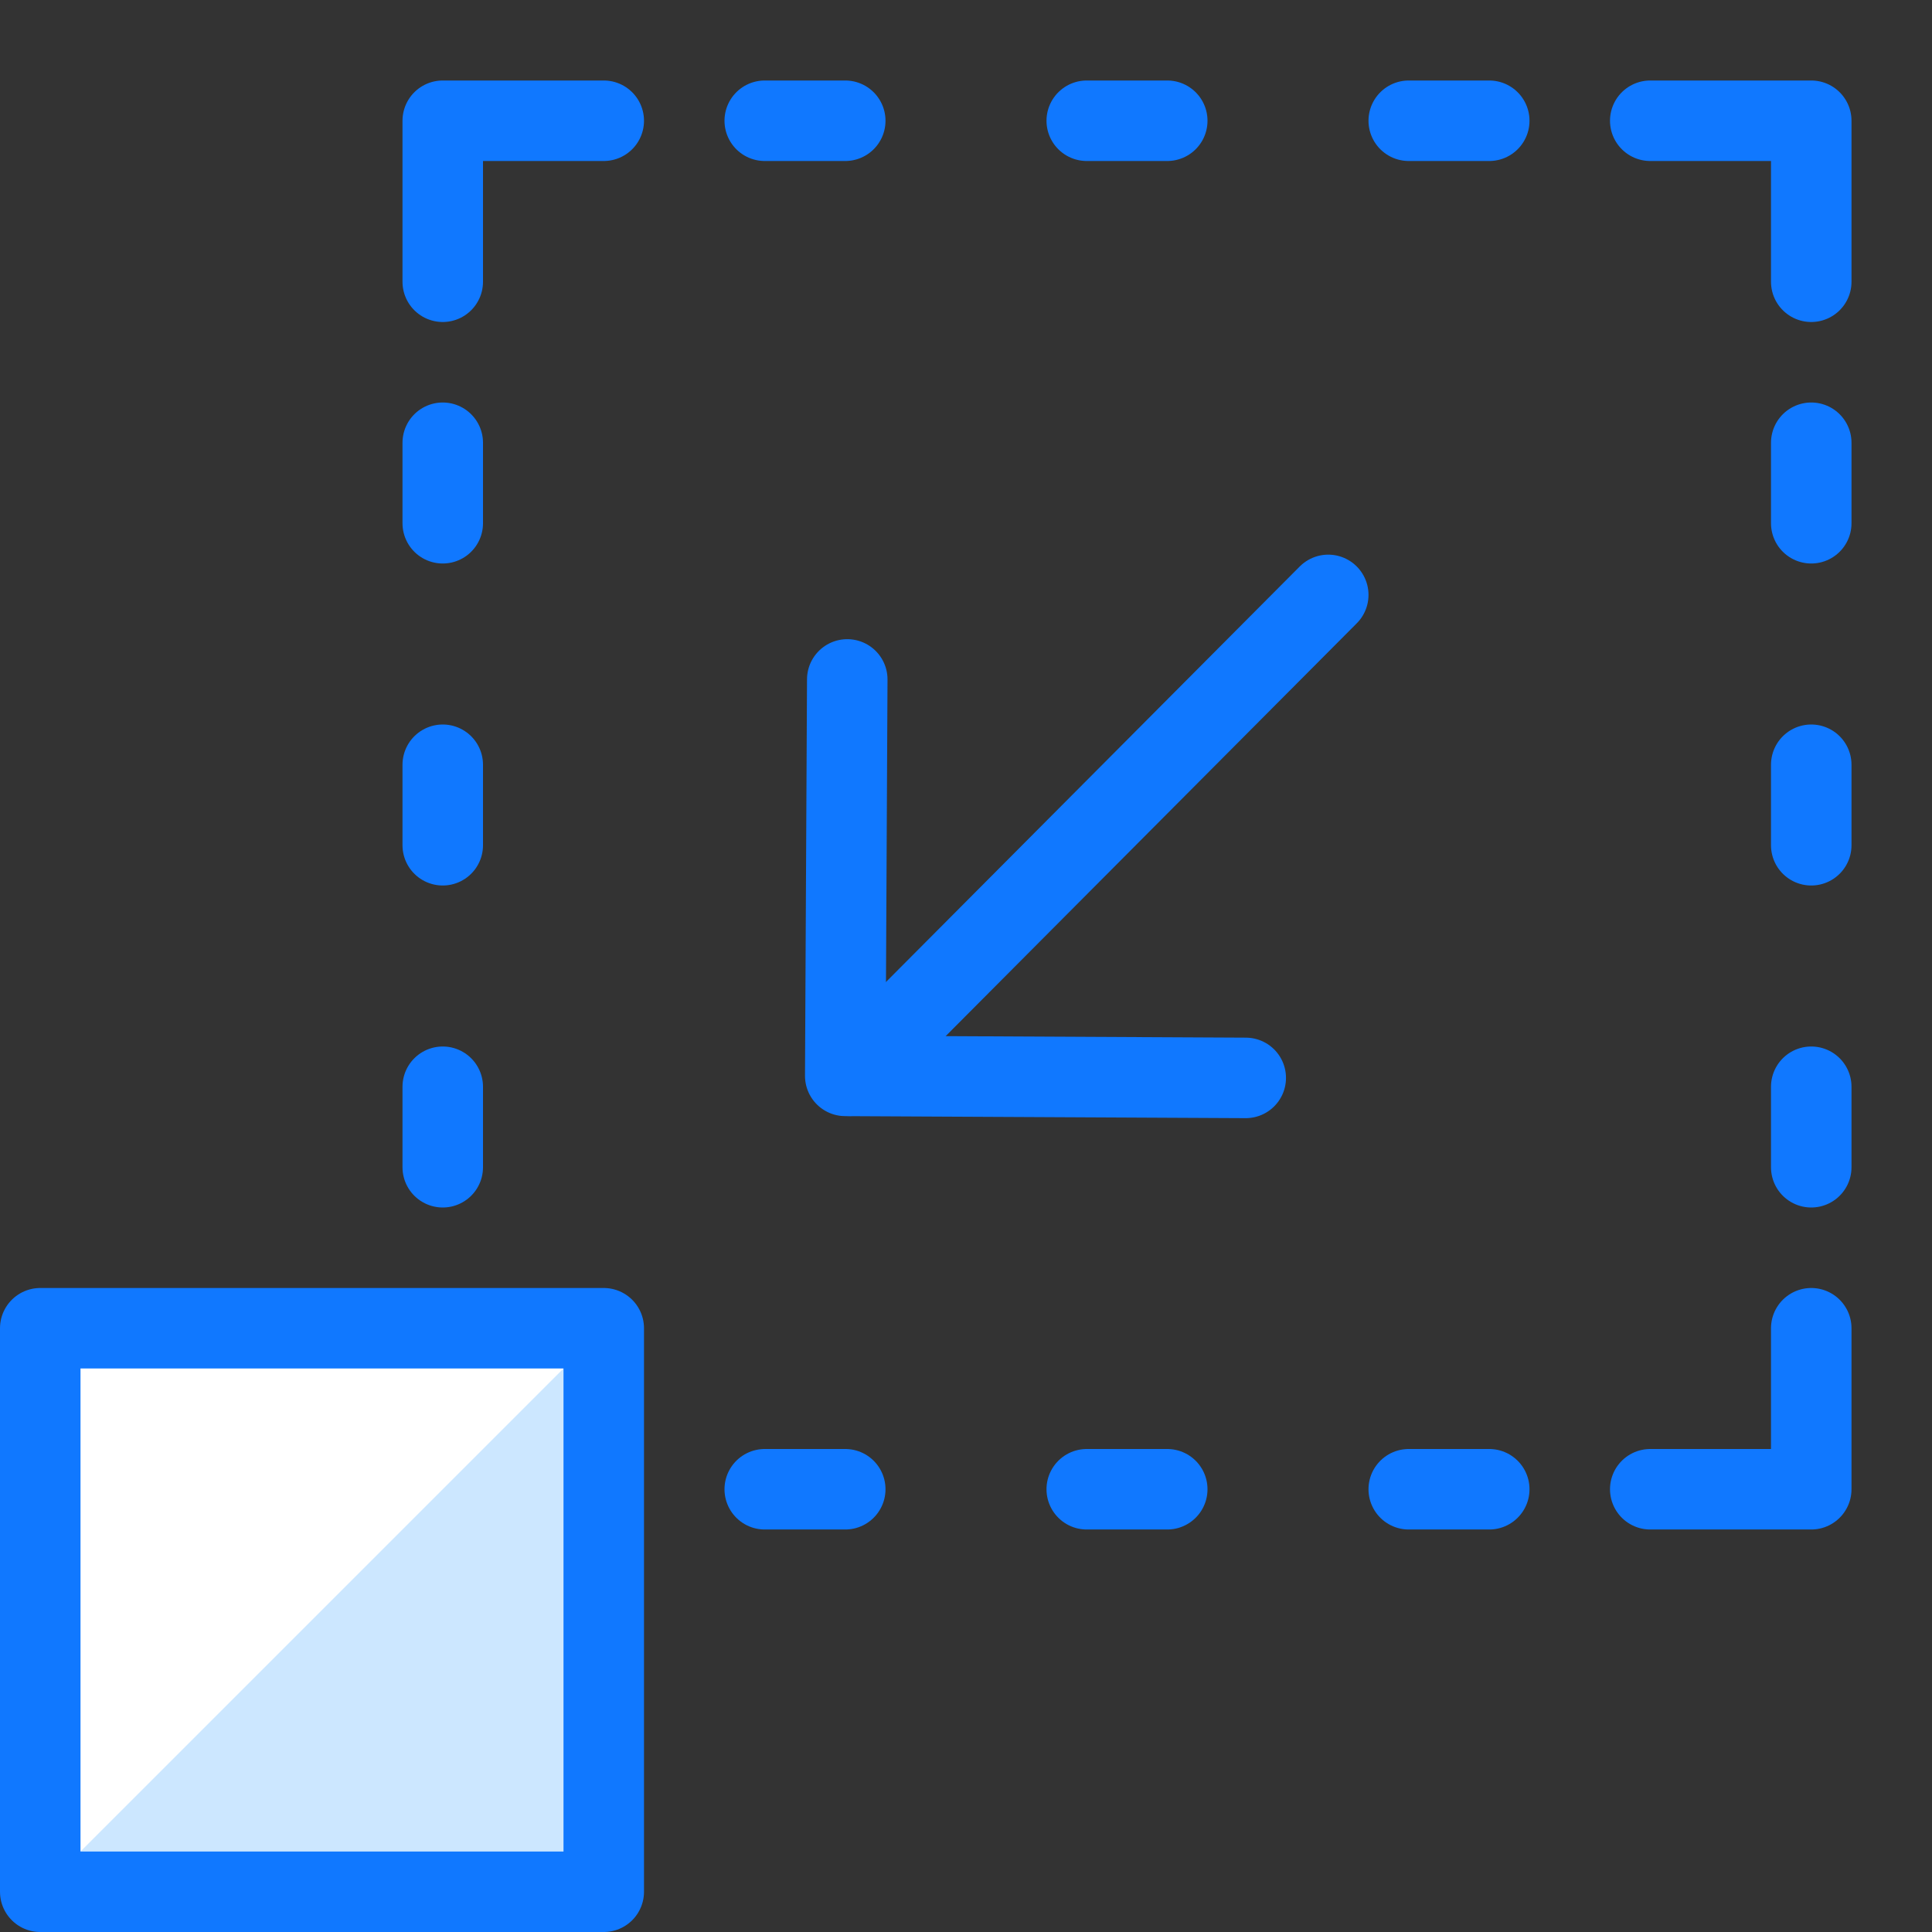 <?xml version="1.0" encoding="utf-8"?>
<!-- Generator: Adobe Illustrator 21.0.2, SVG Export Plug-In . SVG Version: 6.00 Build 0)  -->
<svg version="1.1" xmlns="http://www.w3.org/2000/svg" xmlns:xlink="http://www.w3.org/1999/xlink" x="0px" y="0px" width="24px"
	 height="24px" viewBox="0 0 24 24" enable-background="new 0 0 24 24" xml:space="preserve">
<rect x="0" y="0" width="24" height="24" fill="#333333" stroke="none"/>
<g id="Duotone">
	<rect x="0.5" y="16.5" fill="#FFFFFF" width="7" height="7"/>
	<polygon fill="#CCE7FF" points="7.5,16.5 0.5,23.5 7.5,23.5 	"/>
	<polyline fill="none" stroke="#1078FF" stroke-linecap="round" stroke-linejoin="round" stroke-miterlimit="10" points="5.5,3.5 
		5.5,1.5 7.5,1.5 	"/>
	
		<line fill="none" stroke="#1078FF" stroke-linecap="round" stroke-linejoin="round" stroke-miterlimit="10" x1="5.5" y1="14.5" x2="5.5" y2="13.5"/>
	
		<line fill="none" stroke="#1078FF" stroke-linecap="round" stroke-linejoin="round" stroke-miterlimit="10" x1="5.5" y1="10.5" x2="5.5" y2="9.5"/>
	
		<line fill="none" stroke="#1078FF" stroke-linecap="round" stroke-linejoin="round" stroke-miterlimit="10" x1="5.5" y1="6.5" x2="5.5" y2="5.5"/>
	
		<line fill="none" stroke="#1078FF" stroke-linecap="round" stroke-linejoin="round" stroke-miterlimit="10" x1="9.5" y1="1.5" x2="10.5" y2="1.5"/>
	
		<line fill="none" stroke="#1078FF" stroke-linecap="round" stroke-linejoin="round" stroke-miterlimit="10" x1="13.5" y1="1.5" x2="14.5" y2="1.5"/>
	<polyline fill="none" stroke="#1078FF" stroke-linecap="round" stroke-linejoin="round" stroke-miterlimit="10" points="22.5,16.5 
		22.5,18.5 20.5,18.5 	"/>
	<polyline fill="none" stroke="#1078FF" stroke-linecap="round" stroke-linejoin="round" stroke-miterlimit="10" points="22.5,3.5 
		22.5,1.5 20.5,1.5 	"/>
	
		<line fill="none" stroke="#1078FF" stroke-linecap="round" stroke-linejoin="round" stroke-miterlimit="10" x1="22.5" y1="14.5" x2="22.5" y2="13.5"/>
	
		<line fill="none" stroke="#1078FF" stroke-linecap="round" stroke-linejoin="round" stroke-miterlimit="10" x1="22.5" y1="10.5" x2="22.5" y2="9.5"/>
	
		<line fill="none" stroke="#1078FF" stroke-linecap="round" stroke-linejoin="round" stroke-miterlimit="10" x1="22.5" y1="6.5" x2="22.5" y2="5.5"/>
	
		<line fill="none" stroke="#1078FF" stroke-linecap="round" stroke-linejoin="round" stroke-miterlimit="10" x1="18.5" y1="1.5" x2="17.5" y2="1.5"/>
	
		<line fill="none" stroke="#1078FF" stroke-linecap="round" stroke-linejoin="round" stroke-miterlimit="10" x1="9.5" y1="18.5" x2="10.5" y2="18.5"/>
	
		<line fill="none" stroke="#1078FF" stroke-linecap="round" stroke-linejoin="round" stroke-miterlimit="10" x1="13.5" y1="18.5" x2="14.5" y2="18.5"/>
	
		<line fill="none" stroke="#1078FF" stroke-linecap="round" stroke-linejoin="round" stroke-miterlimit="10" x1="18.5" y1="18.5" x2="17.5" y2="18.5"/>
	
		<rect x="0.5" y="16.5" fill="none" stroke="#1078FF" stroke-linecap="round" stroke-linejoin="round" stroke-miterlimit="10" width="7" height="7"/>
	<g>
		
			<line fill="none" stroke="#1078FF" stroke-linecap="round" stroke-linejoin="round" stroke-miterlimit="10" x1="16.5" y1="7.39" x2="10.551" y2="13.364"/>
		<polyline fill="none" stroke="#1078FF" stroke-linecap="round" stroke-linejoin="round" stroke-miterlimit="10" points="
			15.475,13.39 10.5,13.365 10.525,8.44 		"/>
	</g>
</g>
<g id="Frames-24px">
	<rect fill="none" width="24" height="24"/>
</g>
</svg>
